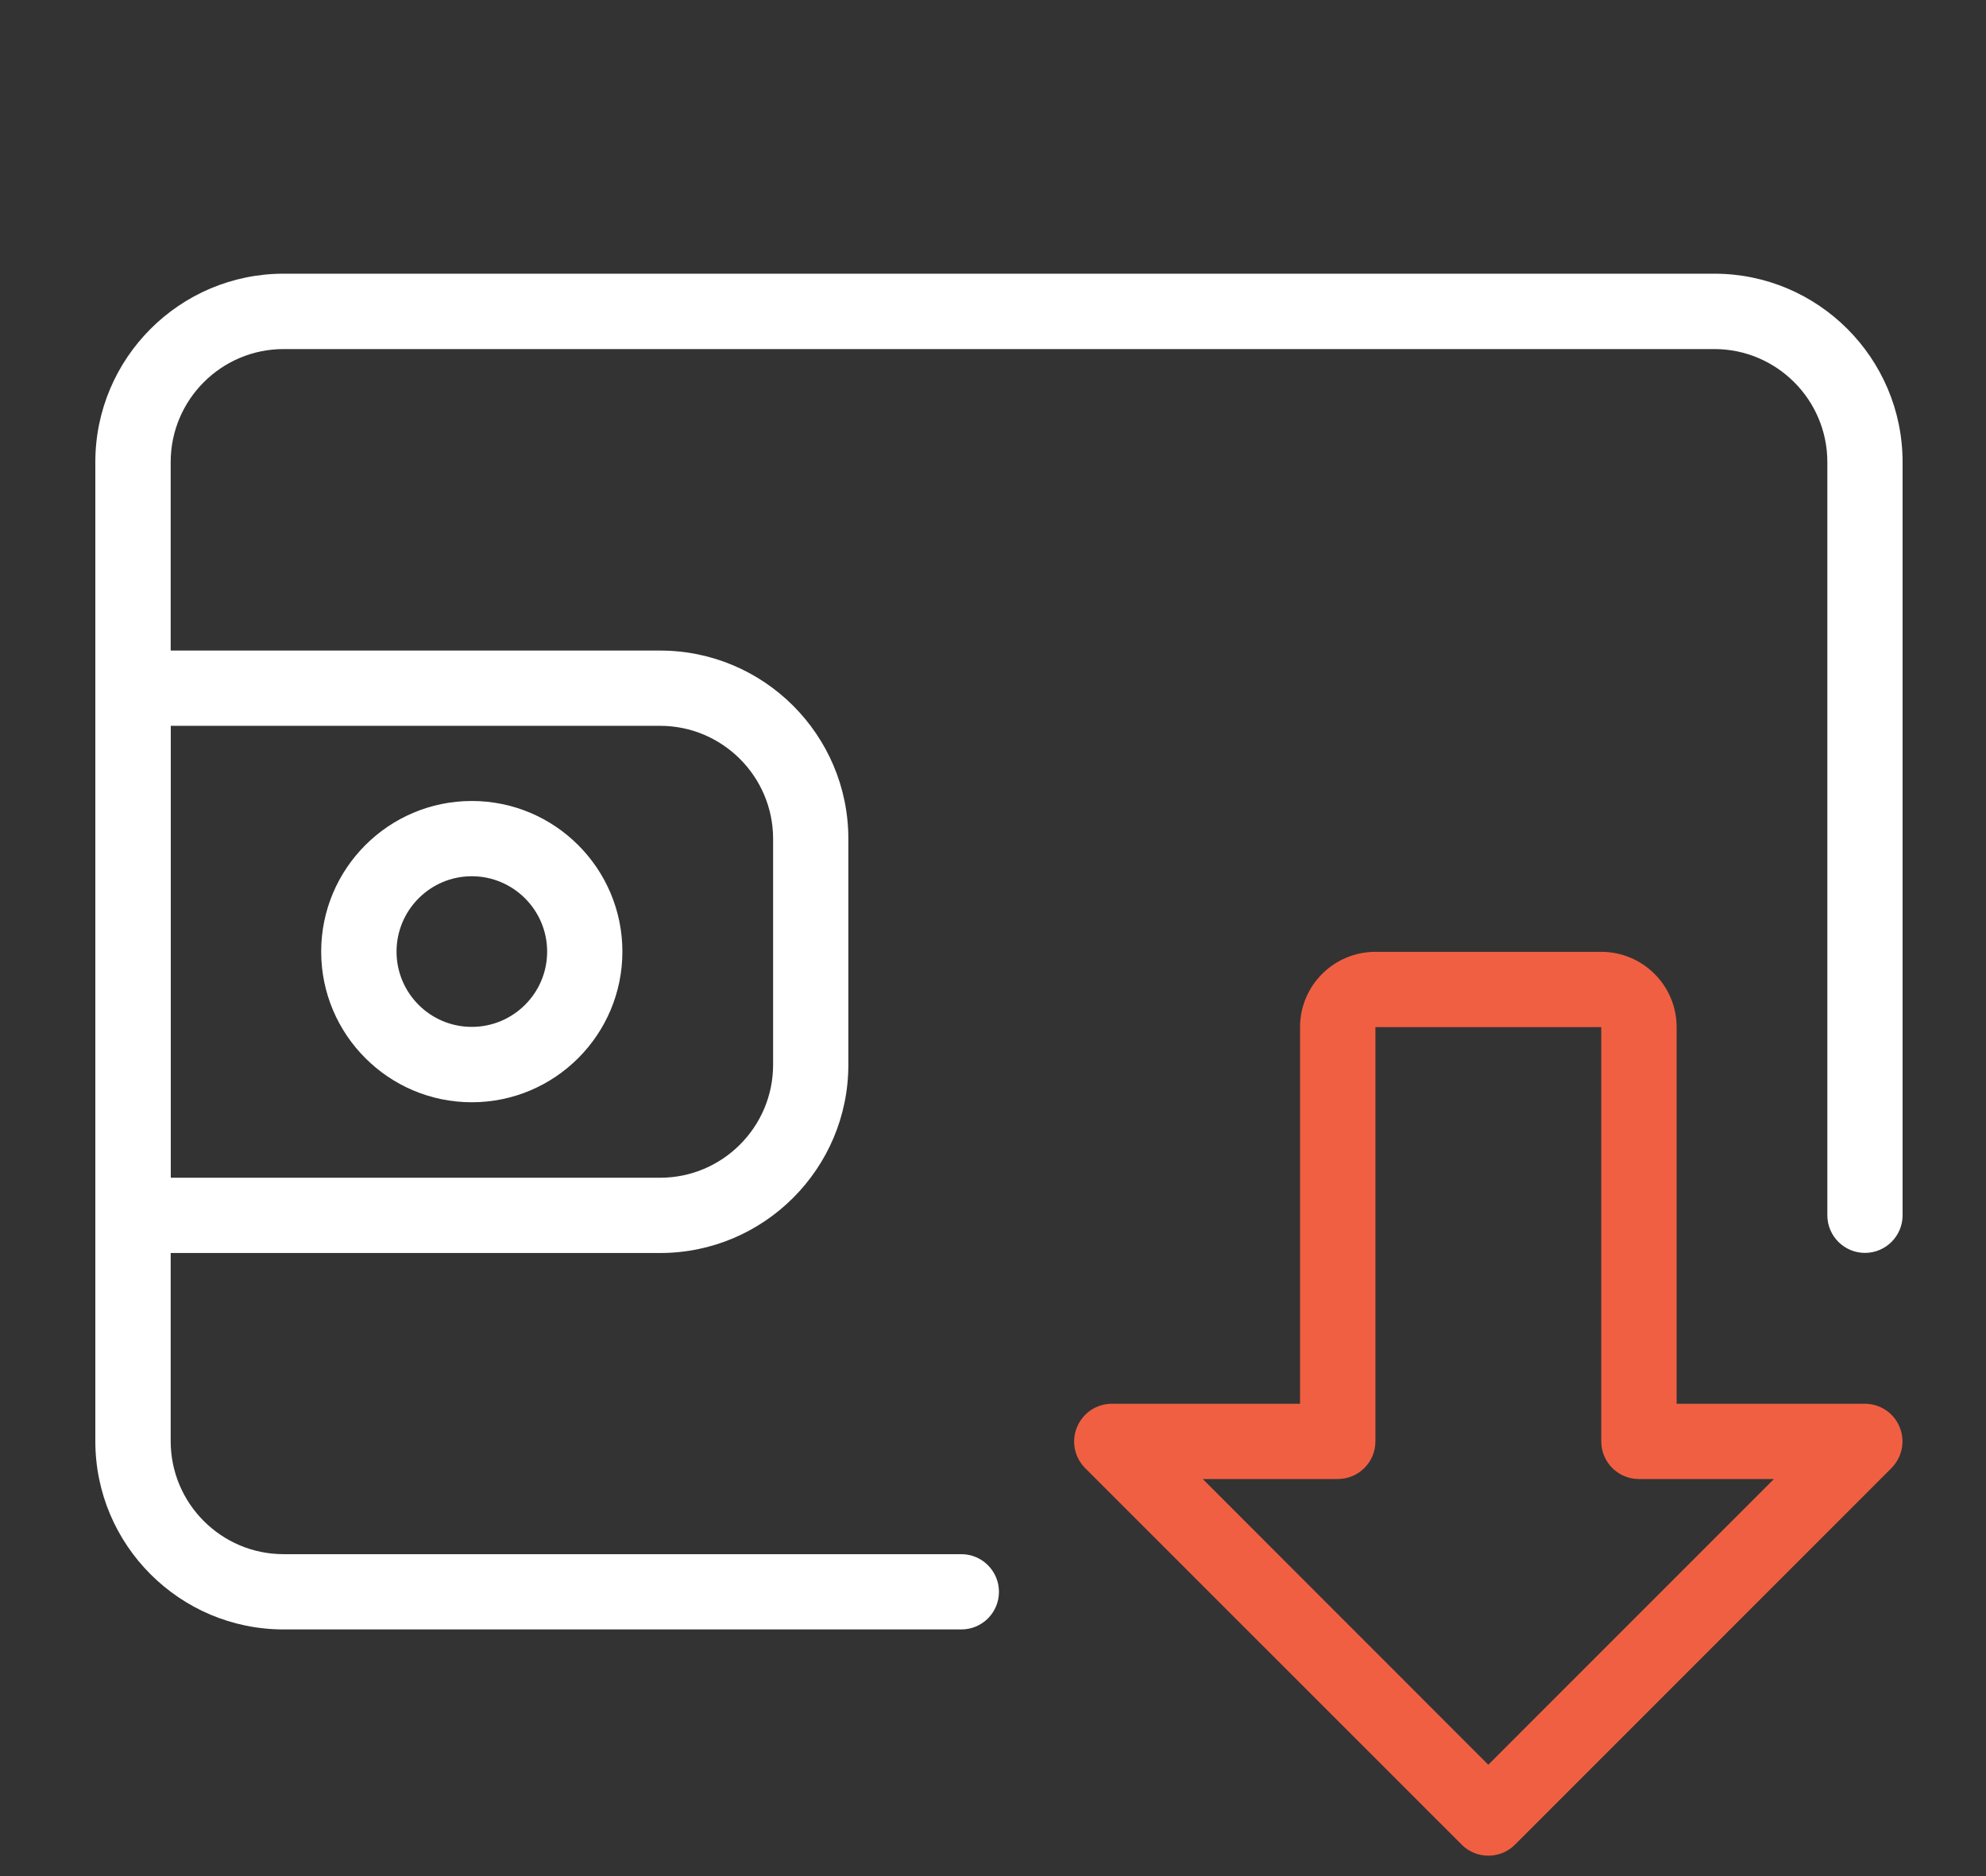 <svg width="18" height="17" viewBox="0 0 18 17" fill="none" xmlns="http://www.w3.org/2000/svg">
<rect x="0" y="0" width="18" height="17" fill="#333333" stroke="none"/>
<g clip-path="url(#clip0_349_18096)">
<path d="M13.489 16.815C13.402 16.815 13.315 16.782 13.248 16.715L9.835 13.303C9.738 13.205 9.708 13.059 9.762 12.931C9.815 12.803 9.939 12.72 10.077 12.72H11.783V9.307C11.783 8.931 12.089 8.625 12.466 8.625H14.513C14.89 8.625 15.196 8.931 15.196 9.307V12.72H16.902C17.04 12.72 17.165 12.803 17.217 12.931C17.27 13.059 17.24 13.205 17.143 13.303L13.731 16.715C13.664 16.782 13.577 16.815 13.489 16.815ZM10.901 13.402L13.489 15.991L16.078 13.402H14.854C14.666 13.402 14.513 13.25 14.513 13.061V9.307H12.466V13.061C12.466 13.25 12.313 13.402 12.124 13.402H10.901Z" fill="#F15F42"/>
<path d="M8.713 14.765H2.571C1.629 14.765 0.864 14 0.864 13.059V4.187C0.864 3.246 1.629 2.48 2.571 2.48H15.538C16.479 2.48 17.244 3.246 17.244 4.187V11.012C17.244 11.2 17.091 11.353 16.903 11.353C16.715 11.353 16.562 11.2 16.562 11.012V4.187C16.562 3.622 16.102 3.163 15.538 3.163H2.571C2.006 3.163 1.547 3.622 1.547 4.187V13.059C1.547 13.624 2.006 14.083 2.571 14.083H8.713C8.901 14.083 9.054 14.236 9.054 14.424C9.054 14.613 8.901 14.765 8.713 14.765Z" fill="white"/>
<path d="M5.983 11.354H1.206C1.017 11.354 0.864 11.202 0.864 11.013V6.236C0.864 6.047 1.017 5.895 1.206 5.895H5.983C6.924 5.895 7.689 6.66 7.689 7.601V9.648C7.689 10.589 6.924 11.354 5.983 11.354ZM1.547 10.672H5.983C6.547 10.672 7.007 10.213 7.007 9.648V7.601C7.007 7.036 6.547 6.577 5.983 6.577H1.547V10.672Z" fill="white"/>
<path d="M4.276 9.988C3.523 9.988 2.911 9.376 2.911 8.623C2.911 7.87 3.523 7.258 4.276 7.258C5.029 7.258 5.641 7.87 5.641 8.623C5.641 9.376 5.029 9.988 4.276 9.988ZM4.276 7.94C3.899 7.94 3.594 8.247 3.594 8.623C3.594 8.999 3.899 9.305 4.276 9.305C4.653 9.305 4.959 8.999 4.959 8.623C4.959 8.247 4.653 7.94 4.276 7.94Z" fill="white"/>
</g>
<defs>
<clipPath id="clip0_349_18096">
<rect width="16.38" height="16.38" fill="white" transform="translate(0.864 0.434)"/>
</clipPath>
</defs>
</svg>
